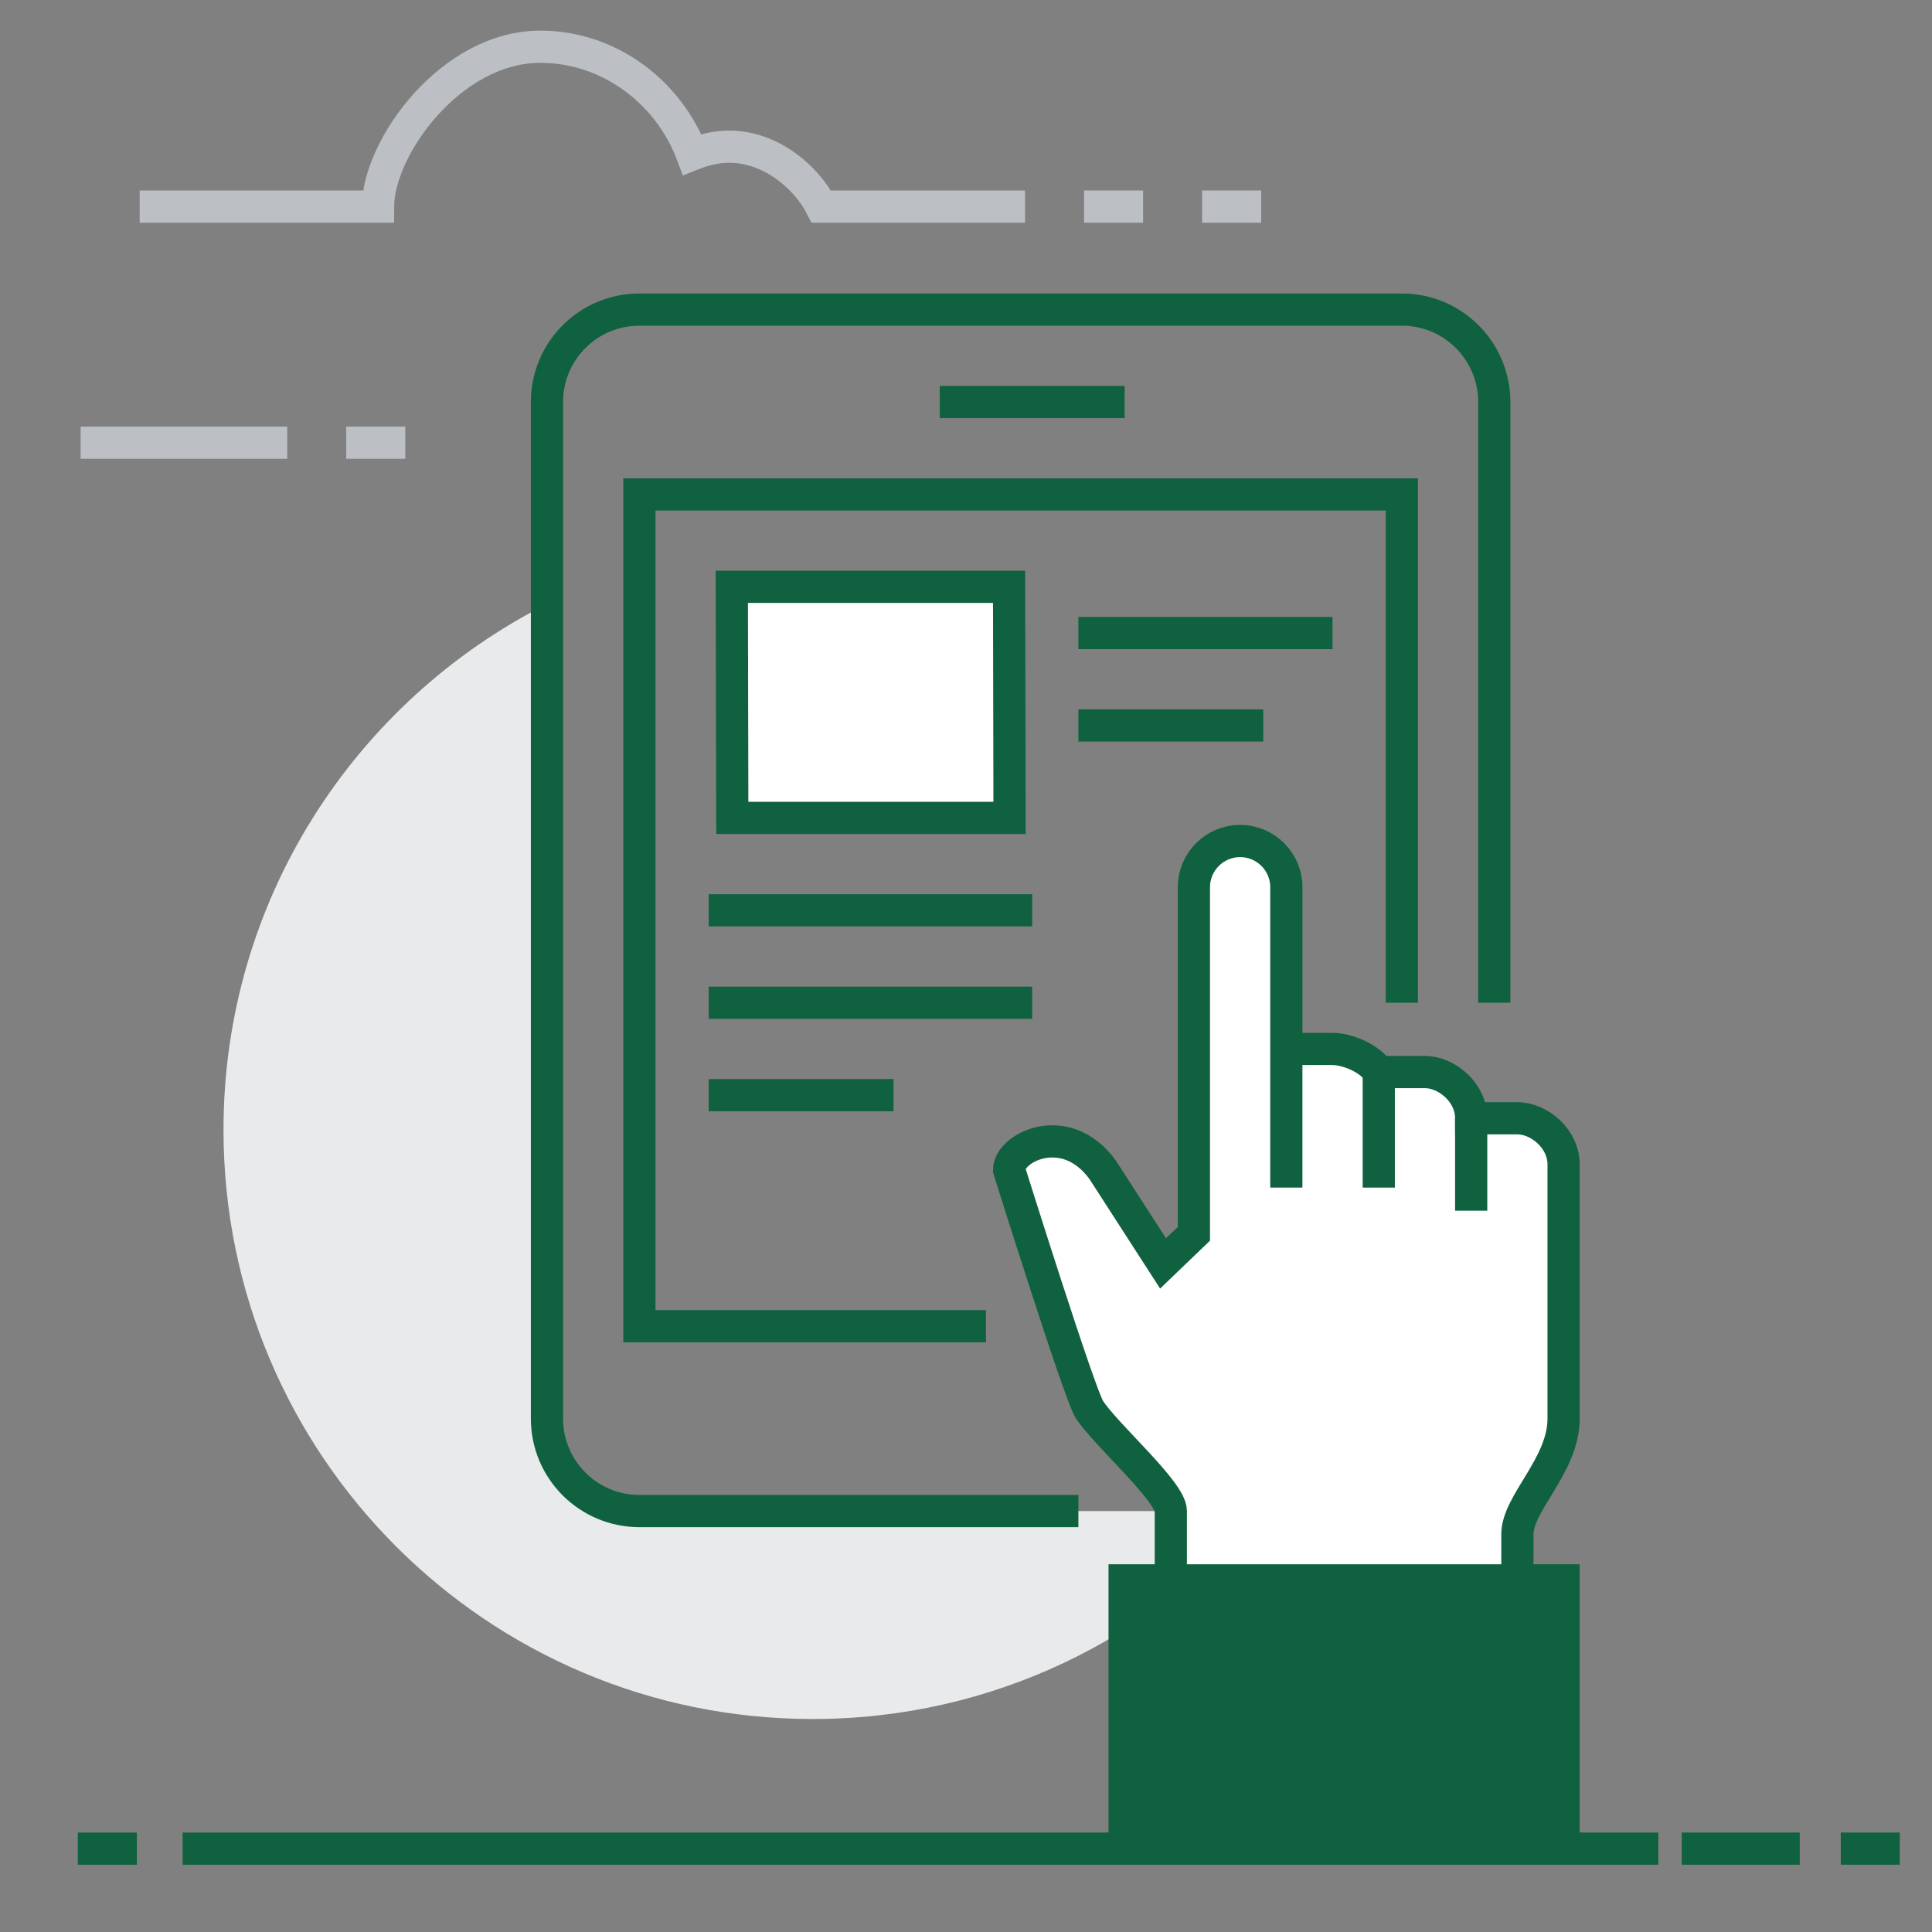 <?xml version="1.0" encoding="utf-8"?>
<!-- Generator: Adobe Illustrator 15.0.0, SVG Export Plug-In . SVG Version: 6.00 Build 0)  -->
<!DOCTYPE svg PUBLIC "-//W3C//DTD SVG 1.1//EN" "http://www.w3.org/Graphics/SVG/1.1/DTD/svg11.dtd">
<svg version="1.1" id="Layer_1" xmlns="http://www.w3.org/2000/svg" xmlns:xlink="http://www.w3.org/1999/xlink" x="0px" y="0px"
	 width="120px" height="120px" viewBox="0 0 120 120" enable-background="new 0 0 120 120" xml:space="preserve">
<rect x="0" y="0" width="120" height="120" fill="#808080" stroke="none"/>
<line fill="none" stroke="#10613F" stroke-width="2" stroke-miterlimit="10" x1="11.345" y1="114.822" x2="103" y2="114.822"/>
<line fill="none" stroke="#10613F" stroke-width="2" stroke-miterlimit="10" x1="104.452" y1="114.822" x2="111.785" y2="114.822"/>
<line fill="none" stroke="#10613F" stroke-width="2" stroke-miterlimit="10" x1="114.334" y1="114.822" x2="118" y2="114.822"/>
<line fill="none" stroke="#10613F" stroke-width="2" stroke-miterlimit="10" x1="4.834" y1="114.822" x2="8.5" y2="114.822"/>
<g>
	<path fill="#E9EAEB" d="M39.714,93.854c-3.17,0-5.741-2.57-5.741-5.74V37.516c-11.917,6.035-20.091,18.389-20.091,32.66
		c0,20.21,16.384,36.595,36.595,36.595c11.178,0,21.179-5.017,27.891-12.916H39.714z"/>
	<path fill="none" stroke="#10613F" stroke-width="2" stroke-miterlimit="10" d="M66.98,93.854H39.714
		c-3.17,0-5.741-2.57-5.741-5.74V24.97c0-3.17,2.57-5.741,5.741-5.741h47.358c3.17,0,5.74,2.57,5.74,5.741v37.312"/>
	<polyline fill="none" stroke="#10613F" stroke-width="2" stroke-miterlimit="10" points="61.24,82.374 39.714,82.374 39.714,30.71 
		87.072,30.71 87.072,62.282 	"/>
	<path fill="#FFFFFF" d="M94.248,69.458h-2.87c0-1.614-1.525-2.87-2.87-2.87h-2.87c-0.55-0.862-1.967-1.436-2.871-1.436h-2.87
		V55.107c0-1.585-1.285-2.87-2.87-2.87s-2.87,1.285-2.87,2.87v21.527l-1.917,1.84l-3.75-5.813c-2.299-3.163-5.813-1.388-5.813,0
		c0,0,4.354,13.893,4.978,14.868c1.002,1.57,5.068,5.099,5.068,6.326c0,1.229,0,5.741,0,5.741h21.526c0,0,0-2.373,0-4.306
		c0-1.935,2.87-4.271,2.87-7.176V72.328C97.118,70.714,95.594,69.458,94.248,69.458z"/>
	<path fill="none" stroke="#10613F" stroke-width="2" stroke-miterlimit="10" d="M72.722,99.596c0,0,0-4.513,0-5.741
		c0-1.228-4.066-4.756-5.068-6.326c-0.623-0.976-4.978-14.868-4.978-14.868c0-1.388,3.515-3.163,5.813,0l3.75,5.813l1.917-1.84
		V55.107c0-1.585,1.285-2.87,2.87-2.87l0,0c1.585,0,2.87,1.285,2.87,2.87v18.657v-1.436v-7.176h2.87
		c0.904,0,2.321,0.573,2.871,1.436h2.87c1.345,0,2.87,1.256,2.87,2.87h2.87c1.346,0,2.87,1.256,2.87,2.87v15.786
		c0,2.904-2.87,5.241-2.87,7.176c0,1.933,0,4.306,0,4.306"/>
	<line fill="none" stroke="#10613F" stroke-width="2" stroke-miterlimit="10" x1="85.638" y1="66.588" x2="85.638" y2="73.764"/>
	<line fill="none" stroke="#10613F" stroke-width="2" stroke-miterlimit="10" x1="91.378" y1="69.458" x2="91.378" y2="75.198"/>
	<rect x="69.852" y="98.16" fill="#10613F" width="27.267" height="16.176"/>
	<polyline fill="none" stroke="#10613F" stroke-width="2" stroke-miterlimit="10" points="97.118,114.336 97.118,98.16 
		69.852,98.16 69.852,114.336 	"/>
	<line fill="none" stroke="#10613F" stroke-width="2" stroke-miterlimit="10" x1="58.37" y1="24.97" x2="69.852" y2="24.97"/>
	<polygon fill="#FFFFFF" stroke="#10613F" stroke-width="2" stroke-miterlimit="10" points="62.705,50.802 45.484,50.802 
		45.454,36.451 62.676,36.451 	"/>
	<line fill="none" stroke="#10613F" stroke-width="2" stroke-miterlimit="10" x1="66.98" y1="39.321" x2="82.767" y2="39.321"/>
	<line fill="none" stroke="#10613F" stroke-width="2" stroke-miterlimit="10" x1="66.98" y1="45.061" x2="78.462" y2="45.061"/>
	<line fill="none" stroke="#10613F" stroke-width="2" stroke-miterlimit="10" x1="44.019" y1="56.542" x2="64.11" y2="56.542"/>
	<line fill="none" stroke="#10613F" stroke-width="2" stroke-miterlimit="10" x1="44.019" y1="62.282" x2="64.11" y2="62.282"/>
	<line fill="none" stroke="#10613F" stroke-width="2" stroke-miterlimit="10" x1="44.019" y1="68.022" x2="55.5" y2="68.022"/>
</g>
<path fill="none" stroke="#BCC0C4" stroke-width="2" stroke-miterlimit="10" d="M63.666,12.833h-12.65
	C50.079,11,47.872,9.111,45.299,9.111c-0.816,0-1.594,0.193-2.308,0.48c-1.434-3.822-5.11-6.689-9.432-6.689
	c-5.561,0-10.069,6.266-10.08,9.932H8.675"/>
<line fill="none" stroke="#BCC0C4" stroke-width="2" stroke-miterlimit="10" x1="17.839" y1="27.498" x2="5.008" y2="27.498"/>
<line fill="none" stroke="#BCC0C4" stroke-width="2" stroke-miterlimit="10" x1="21.505" y1="27.498" x2="25.173" y2="27.498"/>
<line fill="none" stroke="#BCC0C4" stroke-width="2" stroke-miterlimit="10" x1="67.333" y1="12.833" x2="70.998" y2="12.833"/>
<line fill="none" stroke="#BCC0C4" stroke-width="2" stroke-miterlimit="10" x1="74.665" y1="12.833" x2="78.331" y2="12.833"/>
</svg>
